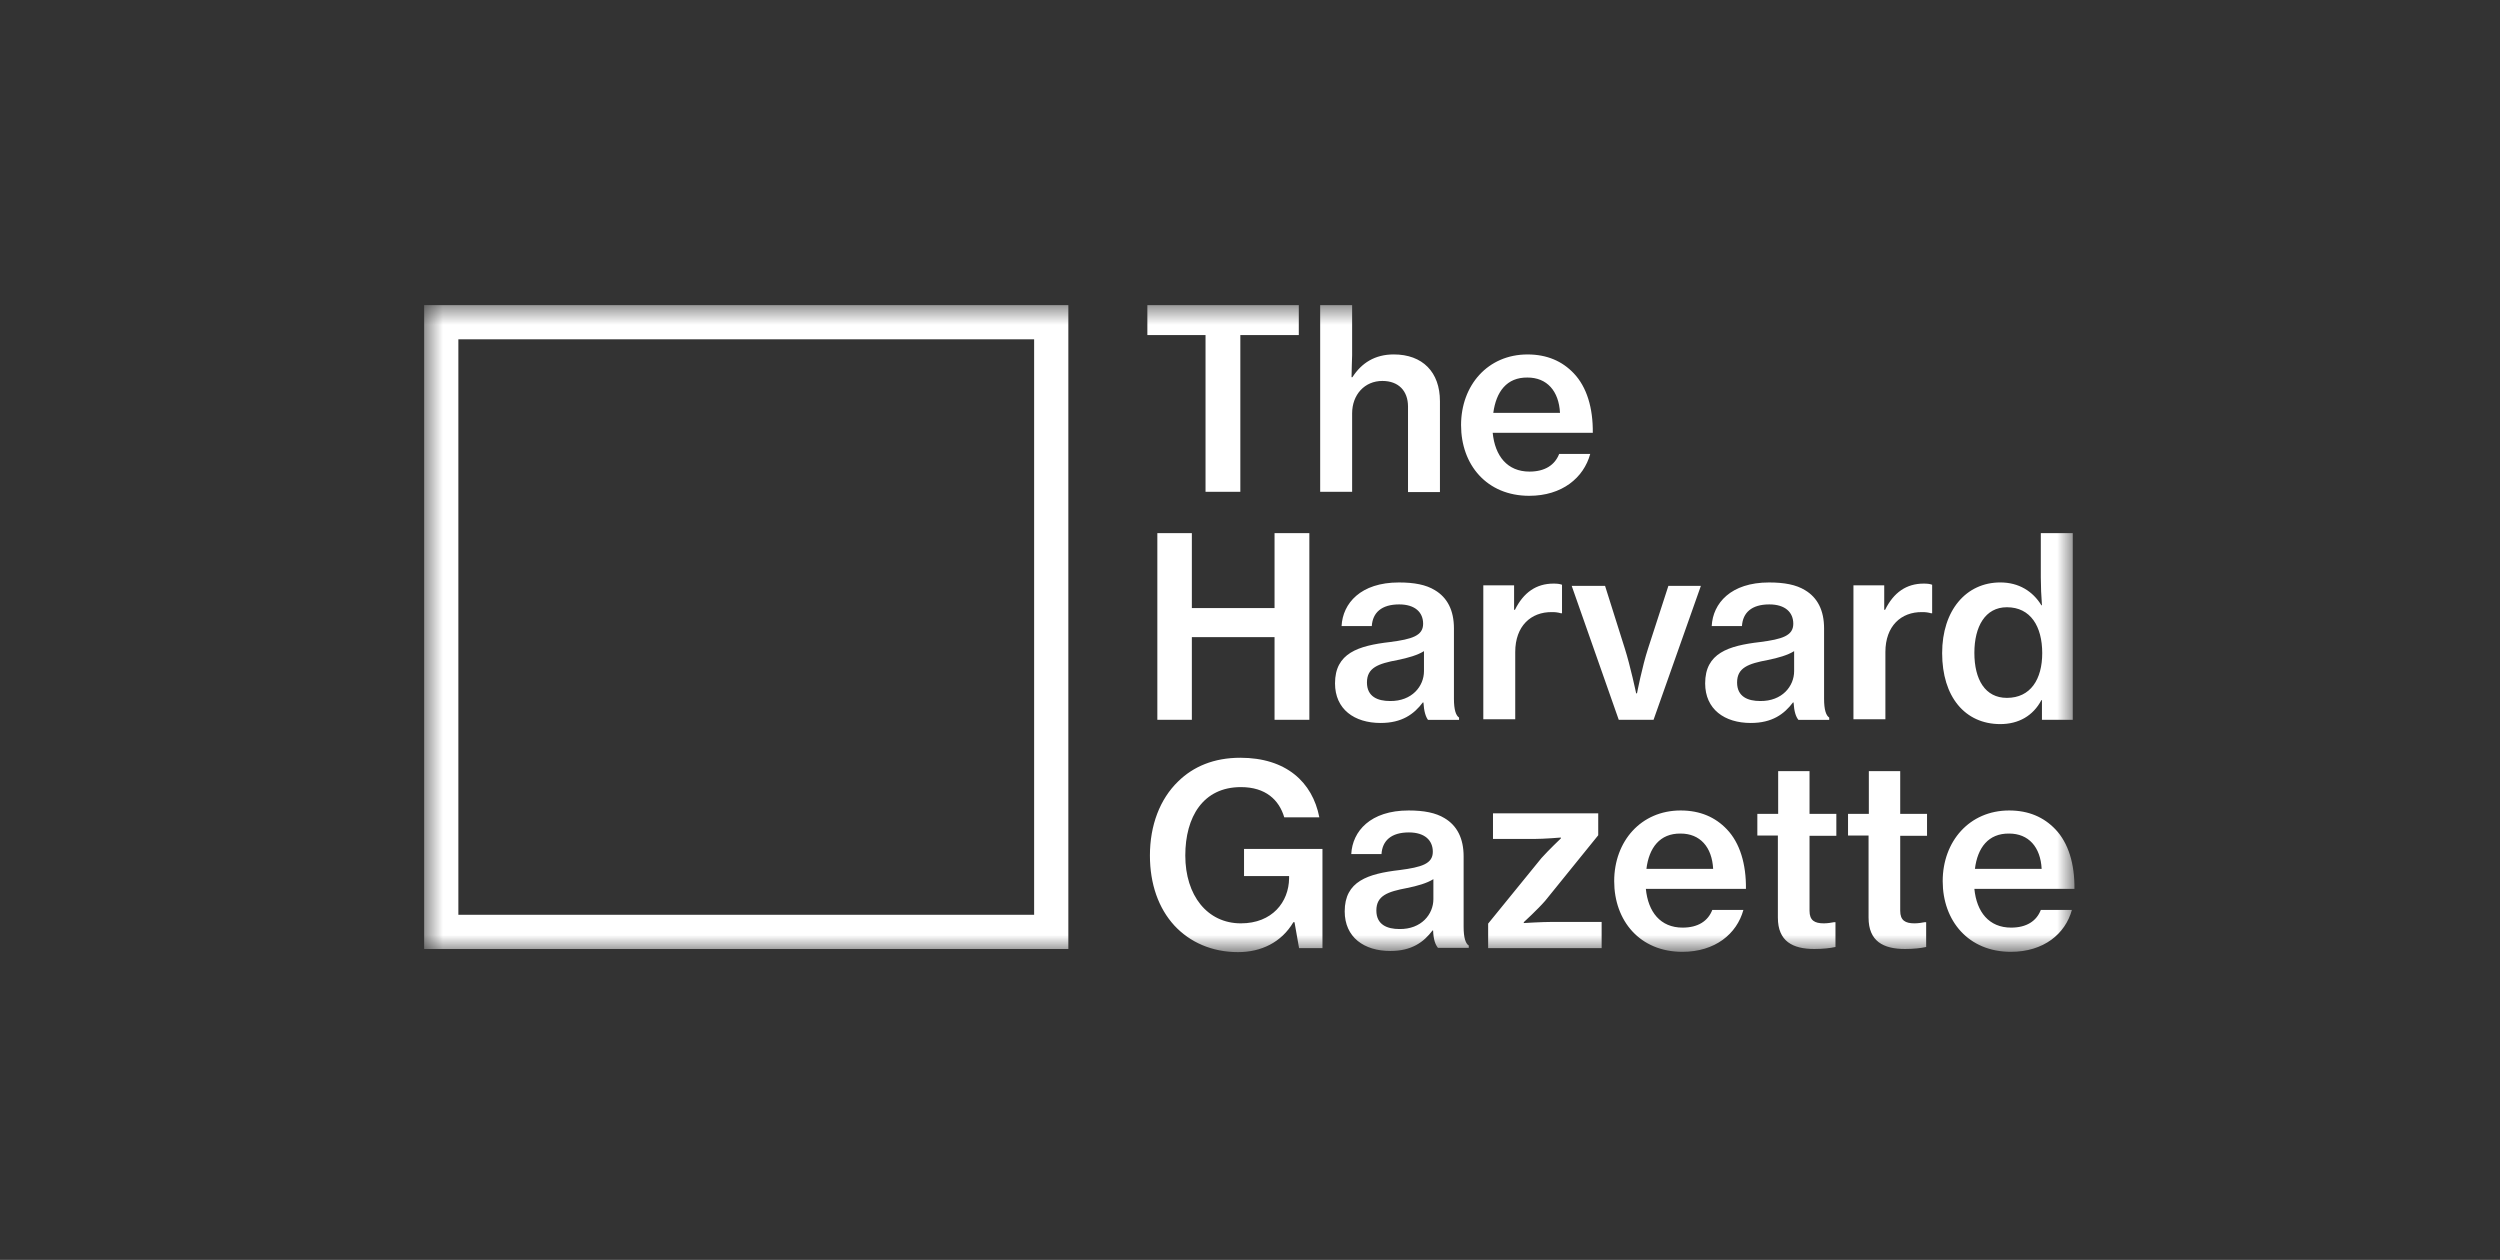<svg xmlns="http://www.w3.org/2000/svg" width="127" height="64" viewBox="0 0 127 64" fill="none"><rect x="0" y="0" width="127" height="64" fill="#333333" stroke="none"/><mask id="mask0_2228_4643" style="mask-type:luminance" maskUnits="userSpaceOnUse" x="21" y="15" width="85" height="34"><path d="M21.547 15.5H105.381V48.368H21.547V15.5Z" fill="white"></path></mask><g mask="url(#mask0_2228_4643)"><path d="M58.272 15.5H65.979V17.02H63.009V24.984H61.241V17.02H58.286V15.5H58.272ZM68.658 19.163H68.702C69.166 18.439 69.846 18.005 70.803 18.005C72.266 18.005 73.149 18.903 73.149 20.379V24.998H71.527V20.655C71.527 19.859 71.049 19.352 70.223 19.352C69.325 19.352 68.688 20.047 68.688 21.002V24.984H67.065V15.5H68.688V18.048C68.673 18.237 68.673 18.758 68.658 19.163ZM74.222 21.596C74.222 19.569 75.583 18.006 77.597 18.006C78.596 18.006 79.365 18.353 79.944 18.961C80.61 19.656 80.929 20.727 80.914 21.987H75.829C75.945 23.16 76.568 23.957 77.698 23.957C78.481 23.957 78.988 23.623 79.205 23.059H80.784C80.451 24.275 79.35 25.187 77.684 25.187C75.525 25.187 74.222 23.609 74.222 21.596ZM75.859 20.974H79.248C79.19 19.859 78.582 19.179 77.597 19.179C76.54 19.164 76.004 19.903 75.859 20.974ZM58.793 27.083H60.546V30.891H64.747V27.083H66.515V36.567H64.747V32.368H60.546V36.567H58.793V27.083ZM72.309 35.684H72.28C71.831 36.278 71.223 36.727 70.136 36.727C68.803 36.727 67.819 36.032 67.819 34.714C67.819 33.18 68.992 32.803 70.614 32.615C71.73 32.47 72.295 32.296 72.295 31.688C72.295 31.109 71.889 30.704 71.078 30.704C70.18 30.704 69.731 31.123 69.687 31.804H68.152C68.21 30.646 69.123 29.589 71.064 29.589C71.846 29.589 72.44 29.704 72.889 29.979C73.526 30.356 73.86 31.008 73.86 31.92V35.496C73.86 36.061 73.961 36.35 74.12 36.452V36.568H72.541C72.426 36.408 72.339 36.148 72.31 35.684H72.309ZM72.338 34.092V33.078C72.02 33.281 71.512 33.426 71.006 33.527C70.006 33.715 69.441 33.918 69.441 34.671C69.441 35.395 69.991 35.612 70.615 35.612C71.73 35.626 72.338 34.859 72.338 34.092ZM76.916 30.979H76.959C77.394 30.095 78.046 29.647 78.915 29.647C79.103 29.647 79.234 29.661 79.35 29.705V31.153H79.292C79.146 31.111 78.995 31.092 78.843 31.095C77.771 31.08 76.974 31.804 76.974 33.122V36.539H75.352V29.734H76.916V30.979V30.979ZM79.842 29.762H81.537L82.537 32.932C82.827 33.844 83.116 35.22 83.116 35.22H83.16C83.16 35.22 83.421 33.859 83.725 32.932L84.754 29.761H86.405L84 36.567H82.233L79.842 29.761V29.762ZM91.113 35.684H91.084C90.635 36.278 90.026 36.727 88.94 36.727C87.607 36.727 86.622 36.032 86.622 34.714C86.622 33.18 87.795 32.803 89.418 32.615C90.534 32.47 91.099 32.296 91.099 31.688C91.099 31.109 90.693 30.704 89.881 30.704C88.983 30.704 88.534 31.123 88.491 31.804H86.955C87.013 30.646 87.926 29.589 89.867 29.589C90.65 29.589 91.244 29.704 91.693 29.979C92.33 30.356 92.663 31.008 92.663 31.92V35.496C92.663 36.061 92.764 36.35 92.924 36.452V36.568H91.359C91.229 36.408 91.142 36.148 91.113 35.684ZM91.142 34.092V33.078C90.823 33.281 90.316 33.426 89.809 33.527C88.81 33.715 88.244 33.918 88.244 34.671C88.244 35.395 88.795 35.612 89.418 35.612C90.534 35.626 91.142 34.859 91.142 34.092ZM95.719 30.979H95.763C96.198 30.095 96.85 29.647 97.719 29.647C97.907 29.647 98.037 29.661 98.153 29.705V31.153H98.095C97.949 31.111 97.798 31.092 97.646 31.095C96.575 31.08 95.778 31.804 95.778 33.122V36.539H94.155V29.734H95.719V30.979V30.979ZM98.661 33.179C98.661 31.007 99.877 29.588 101.616 29.588C102.557 29.588 103.267 30.037 103.702 30.747H103.731C103.694 30.274 103.675 29.801 103.673 29.328V27.083H105.296V36.567H103.731V35.568H103.702C103.282 36.364 102.543 36.784 101.616 36.784C99.819 36.784 98.661 35.394 98.661 33.179ZM103.745 33.179C103.745 31.818 103.151 30.848 101.949 30.848C100.848 30.848 100.298 31.832 100.298 33.164C100.298 34.525 100.848 35.452 101.949 35.452C103.151 35.452 103.745 34.511 103.745 33.179ZM65.761 46.848H65.703C65.095 47.876 64.066 48.368 62.893 48.368C61.56 48.368 60.444 47.862 59.662 47.022C58.851 46.139 58.416 44.908 58.416 43.46C58.416 41.925 58.923 40.593 59.85 39.696C60.619 38.942 61.662 38.494 63.009 38.494C65.326 38.494 66.674 39.724 67.022 41.52H65.24C64.979 40.637 64.298 39.985 63.038 39.985C61.111 39.985 60.213 41.505 60.213 43.46C60.213 45.487 61.328 46.906 63.038 46.906C64.631 46.906 65.472 45.82 65.486 44.618V44.503H63.197V43.127H67.181V48.165H65.993L65.761 46.848ZM72.802 47.268H72.773C72.324 47.861 71.715 48.31 70.629 48.31C69.296 48.31 68.311 47.615 68.311 46.297C68.311 44.763 69.485 44.387 71.107 44.198C72.222 44.053 72.787 43.88 72.787 43.271C72.787 42.692 72.382 42.287 71.571 42.287C70.673 42.287 70.223 42.707 70.18 43.387H68.644C68.702 42.229 69.615 41.172 71.556 41.172C72.338 41.172 72.932 41.288 73.382 41.562C74.019 41.94 74.352 42.591 74.352 43.503V47.079C74.352 47.644 74.453 47.934 74.613 48.035V48.151H73.048C72.918 47.992 72.817 47.731 72.802 47.268ZM72.816 45.675V44.661C72.498 44.864 71.991 45.009 71.483 45.11C70.484 45.299 69.919 45.501 69.919 46.254C69.919 46.978 70.469 47.195 71.092 47.195C72.208 47.21 72.816 46.442 72.816 45.675ZM75.598 46.919L78.306 43.59C78.654 43.199 79.292 42.591 79.292 42.591V42.547C79.292 42.547 78.437 42.619 77.915 42.619H75.844V41.316H81.19V42.431L78.495 45.761C78.118 46.196 77.408 46.847 77.408 46.847V46.891C77.408 46.891 78.321 46.833 78.886 46.833H81.363V48.165H75.598V46.919ZM82.001 44.763C82.001 42.736 83.362 41.172 85.376 41.172C86.376 41.172 87.144 41.519 87.723 42.127C88.389 42.822 88.708 43.894 88.694 45.154H83.609C83.725 46.326 84.347 47.123 85.477 47.123C86.26 47.123 86.767 46.79 86.984 46.225H88.564C88.23 47.441 87.129 48.353 85.463 48.353C83.305 48.353 82.001 46.775 82.001 44.763ZM83.638 44.14H87.028C86.97 43.026 86.361 42.345 85.376 42.345C84.319 42.33 83.769 43.069 83.638 44.14ZM89.287 41.346H90.331V39.173H91.924V41.346H93.286V42.46H91.924V46.269C91.924 46.761 92.185 46.906 92.648 46.906C92.808 46.906 93.04 46.877 93.17 46.847H93.242V48.107C92.982 48.165 92.605 48.209 92.171 48.209C91.069 48.209 90.316 47.818 90.316 46.616V42.446H89.273V41.346H89.287ZM93.894 41.346H94.937V39.173H96.531V41.346H97.893V42.46H96.531V46.269C96.531 46.761 96.792 46.906 97.255 46.906C97.415 46.906 97.646 46.877 97.777 46.847H97.849V48.107C97.588 48.165 97.212 48.209 96.777 48.209C95.676 48.209 94.923 47.818 94.923 46.616V42.446H93.88V41.346H93.894ZM98.689 44.763C98.689 42.736 100.051 41.172 102.065 41.172C103.065 41.172 103.832 41.519 104.412 42.127C105.078 42.822 105.397 43.894 105.382 45.154H100.298C100.413 46.326 101.037 47.123 102.166 47.123C102.948 47.123 103.456 46.79 103.673 46.225H105.252C104.919 47.441 103.818 48.353 102.152 48.353C99.993 48.353 98.689 46.775 98.689 44.763ZM100.326 44.14H103.716C103.659 43.026 103.05 42.345 102.065 42.345C101.007 42.33 100.457 43.069 100.326 44.14Z" fill="white"></path><path d="M52.534 17.237V46.471H23.285V17.237H52.534ZM54.272 15.5H21.547V48.209H54.272V15.5Z" fill="white"></path></g></svg>